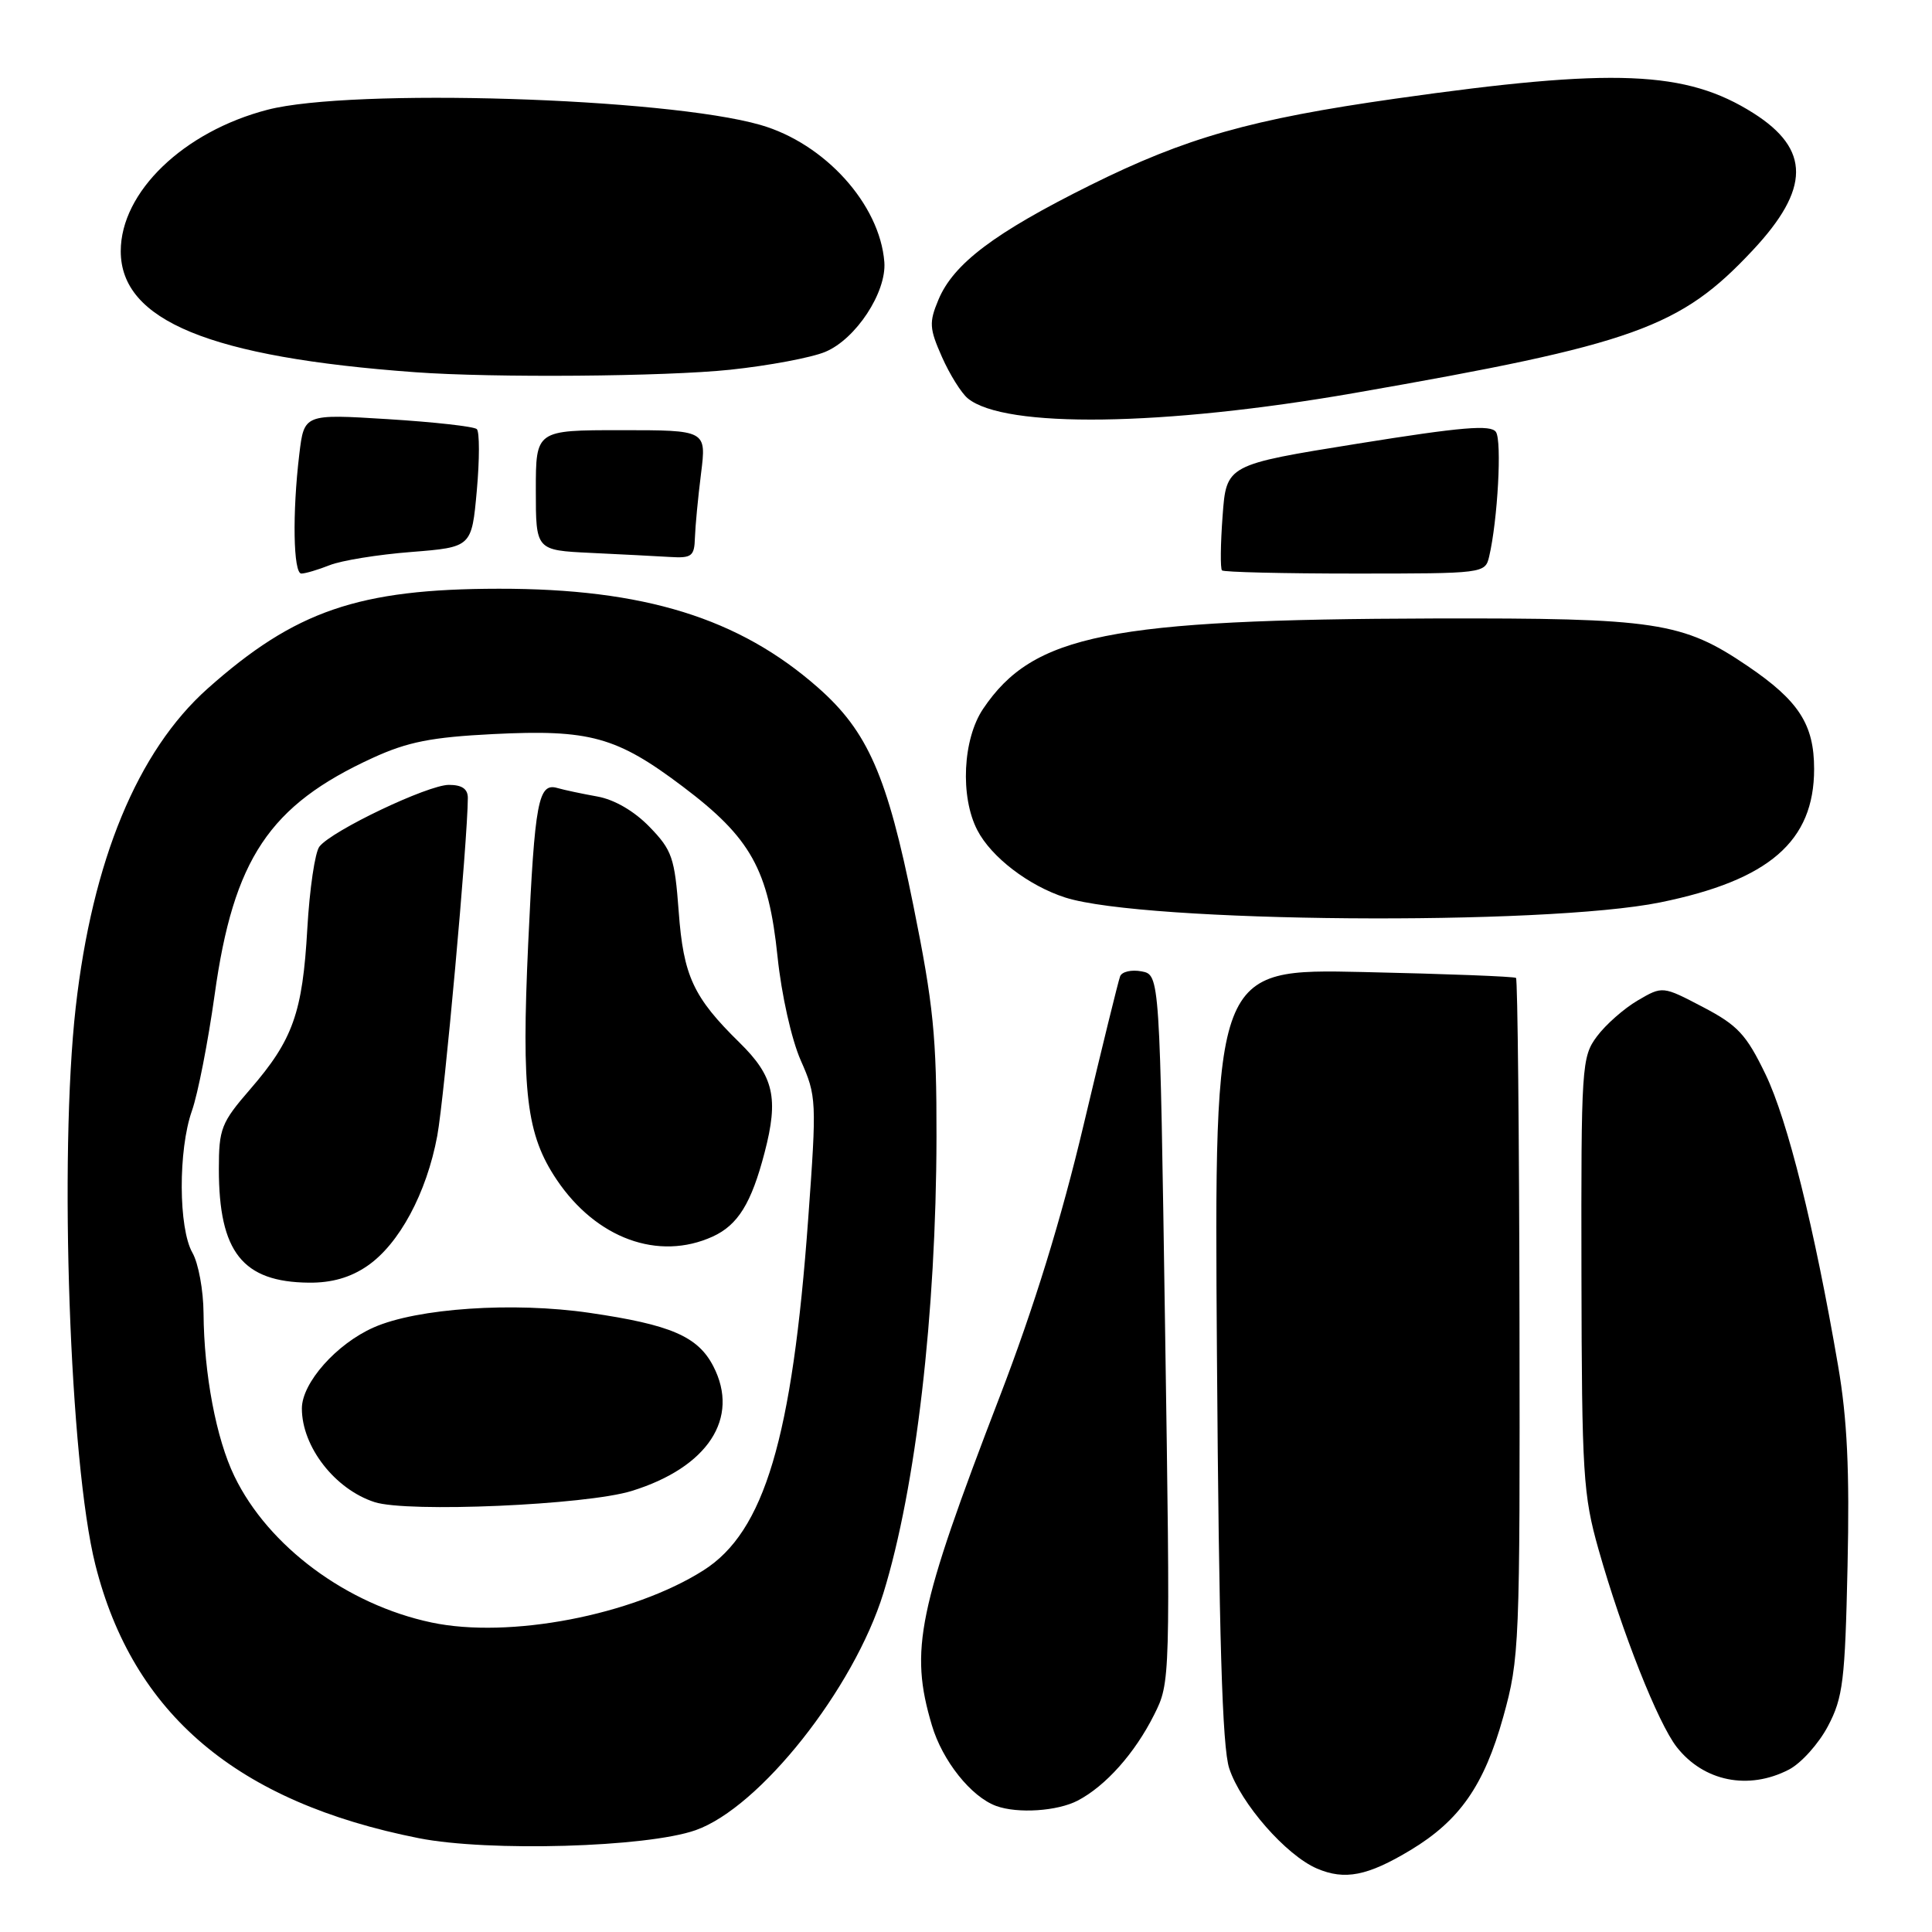<?xml version="1.0" encoding="UTF-8" standalone="no"?>
<!DOCTYPE svg PUBLIC "-//W3C//DTD SVG 1.1//EN" "http://www.w3.org/Graphics/SVG/1.1/DTD/svg11.dtd" >
<svg xmlns="http://www.w3.org/2000/svg" xmlns:xlink="http://www.w3.org/1999/xlink" version="1.1" viewBox="0 0 256 256">
 <g >
 <path fill="currentColor"
d=" M 186.90 245.15 C 193.41 241.23 196.66 236.57 199.19 227.49 C 201.34 219.75 201.41 218.09 201.34 174.72 C 201.30 150.09 201.09 129.78 200.88 129.58 C 200.67 129.39 191.59 129.04 180.69 128.80 C 160.89 128.36 160.89 128.36 161.25 179.43 C 161.52 216.88 161.95 231.52 162.88 234.32 C 164.41 238.98 170.42 245.84 174.50 247.59 C 178.19 249.17 181.20 248.58 186.90 245.15 Z  M 92.17 242.51 C 100.67 239.52 113.14 223.77 117.06 211.08 C 121.36 197.14 124.05 174.03 124.09 150.65 C 124.11 137.37 123.69 133.17 121.02 119.96 C 117.56 102.79 114.99 96.92 108.39 91.11 C 97.92 81.89 85.32 77.99 66.09 78.01 C 47.52 78.03 39.10 80.92 27.50 91.25 C 18.23 99.52 12.23 114.02 10.03 133.50 C 7.81 153.21 9.23 193.80 12.63 207.32 C 17.61 227.14 31.40 238.80 55.50 243.57 C 64.72 245.39 85.70 244.79 92.17 242.51 Z  M 142.80 238.59 C 146.51 236.65 150.37 232.32 152.93 227.21 C 155.08 222.93 155.08 222.71 154.38 176.04 C 153.68 129.17 153.68 129.17 151.26 128.71 C 149.93 128.46 148.65 128.75 148.42 129.37 C 148.18 129.99 146.01 138.84 143.59 149.03 C 140.63 161.53 137.01 173.25 132.48 185.03 C 121.58 213.39 120.50 218.60 123.48 228.61 C 124.87 233.31 128.68 238.09 132.00 239.30 C 134.86 240.34 140.11 239.99 142.80 238.59 Z  M 237.04 234.48 C 238.66 233.64 240.98 231.06 242.21 228.73 C 244.21 224.94 244.48 222.73 244.81 207.49 C 245.09 194.87 244.77 188.03 243.56 180.99 C 240.42 162.68 236.87 148.44 233.95 142.37 C 231.39 137.07 230.27 135.86 225.65 133.44 C 220.30 130.64 220.30 130.64 217.00 132.57 C 215.19 133.63 212.76 135.77 211.60 137.33 C 209.58 140.05 209.50 141.20 209.55 168.83 C 209.60 195.34 209.77 198.09 211.82 205.33 C 214.93 216.30 219.70 228.34 222.18 231.50 C 225.76 236.06 231.69 237.25 237.04 234.48 Z  M 220.00 119.57 C 234.43 116.63 240.38 111.47 240.38 101.90 C 240.38 96.00 238.36 92.86 231.58 88.26 C 222.95 82.40 219.47 81.88 190.00 81.95 C 146.93 82.07 136.91 84.07 130.27 93.92 C 127.57 97.93 127.20 105.56 129.50 110.00 C 131.35 113.58 136.31 117.37 141.16 118.93 C 151.61 122.27 204.60 122.70 220.00 119.57 Z  M 43.68 74.89 C 45.23 74.27 50.10 73.48 54.50 73.14 C 62.50 72.50 62.50 72.50 63.18 65.00 C 63.55 60.88 63.55 57.21 63.18 56.86 C 62.81 56.51 57.50 55.92 51.40 55.54 C 40.30 54.85 40.30 54.85 39.66 60.18 C 38.72 67.97 38.86 76.00 39.93 76.00 C 40.45 76.00 42.14 75.50 43.68 74.89 Z  M 197.32 73.75 C 198.45 68.94 199.03 58.44 198.22 57.24 C 197.55 56.25 193.71 56.57 179.94 58.78 C 162.50 61.58 162.50 61.58 162.00 68.37 C 161.72 72.11 161.69 75.36 161.92 75.58 C 162.15 75.81 170.08 76.00 179.56 76.00 C 196.60 76.00 196.79 75.98 197.32 73.75 Z  M 92.08 71.25 C 92.13 69.74 92.49 65.91 92.89 62.75 C 93.61 57.00 93.61 57.00 82.30 57.00 C 71.00 57.00 71.00 57.00 71.00 64.96 C 71.00 72.91 71.00 72.91 78.25 73.26 C 82.24 73.45 86.96 73.69 88.75 73.80 C 91.66 73.98 92.01 73.71 92.08 71.25 Z  M 179.50 52.07 C 216.64 45.59 222.64 43.43 232.24 33.17 C 239.87 25.02 239.90 19.79 232.35 15.00 C 223.41 9.34 213.93 8.95 184.92 13.07 C 165.78 15.79 157.14 18.24 144.46 24.54 C 131.75 30.86 126.34 34.95 124.35 39.71 C 123.09 42.72 123.14 43.52 124.81 47.29 C 125.83 49.60 127.38 52.08 128.23 52.78 C 133.08 56.79 154.14 56.49 179.50 52.07 Z  M 96.77 48.99 C 101.86 48.45 107.53 47.39 109.36 46.62 C 113.41 44.93 117.48 38.73 117.18 34.73 C 116.59 27.08 109.29 19.00 100.75 16.55 C 88.16 12.94 46.57 11.66 35.46 14.54 C 24.32 17.43 16.00 25.44 16.00 33.28 C 16.00 42.48 27.81 47.34 55.00 49.32 C 65.36 50.08 88.15 49.90 96.77 48.99 Z  M 57.18 214.99 C 45.96 212.62 35.55 204.90 31.06 195.61 C 28.65 190.64 27.03 182.09 26.97 174.00 C 26.95 170.97 26.29 167.38 25.50 166.00 C 23.64 162.75 23.60 152.38 25.43 147.19 C 26.22 144.96 27.57 138.04 28.44 131.82 C 30.94 113.80 35.69 106.70 49.40 100.42 C 54.02 98.30 57.19 97.68 65.33 97.27 C 78.15 96.63 81.71 97.61 90.48 104.23 C 99.50 111.03 101.83 115.22 103.03 126.78 C 103.55 131.80 104.88 137.73 106.10 140.50 C 108.20 145.24 108.23 145.84 107.09 161.51 C 104.98 190.57 101.29 202.96 93.21 208.08 C 83.83 214.03 67.47 217.17 57.18 214.99 Z  M 83.70 197.56 C 93.79 194.44 98.07 187.91 94.52 181.04 C 92.48 177.08 88.88 175.53 78.12 173.96 C 68.03 172.48 55.28 173.34 49.52 175.89 C 44.58 178.07 40.00 183.24 40.00 186.63 C 40.00 191.70 44.38 197.34 49.64 199.04 C 54.01 200.45 77.65 199.43 83.70 197.56 Z  M 48.66 167.75 C 52.89 164.86 56.53 158.09 57.94 150.50 C 58.88 145.44 61.97 111.27 61.99 105.75 C 62.00 104.54 61.22 104.00 59.48 104.00 C 56.70 104.00 44.01 110.04 42.33 112.17 C 41.74 112.90 41.02 117.80 40.72 123.06 C 40.09 134.20 38.82 137.78 33.15 144.33 C 29.31 148.76 29.00 149.56 29.00 154.91 C 29.00 165.91 32.15 169.88 40.94 169.96 C 43.95 169.99 46.43 169.28 48.66 167.75 Z  M 94.44 163.85 C 97.78 162.32 99.56 159.45 101.31 152.73 C 103.20 145.51 102.54 142.61 98.00 138.16 C 91.86 132.14 90.56 129.33 89.93 120.77 C 89.40 113.66 89.06 112.65 86.07 109.57 C 84.04 107.47 81.40 105.94 79.14 105.54 C 77.14 105.18 74.77 104.68 73.87 104.42 C 71.33 103.67 70.86 106.18 69.99 125.00 C 69.08 144.81 69.75 150.33 73.76 156.31 C 79.01 164.12 87.25 167.12 94.44 163.85 Z "/>
</g>
</svg>